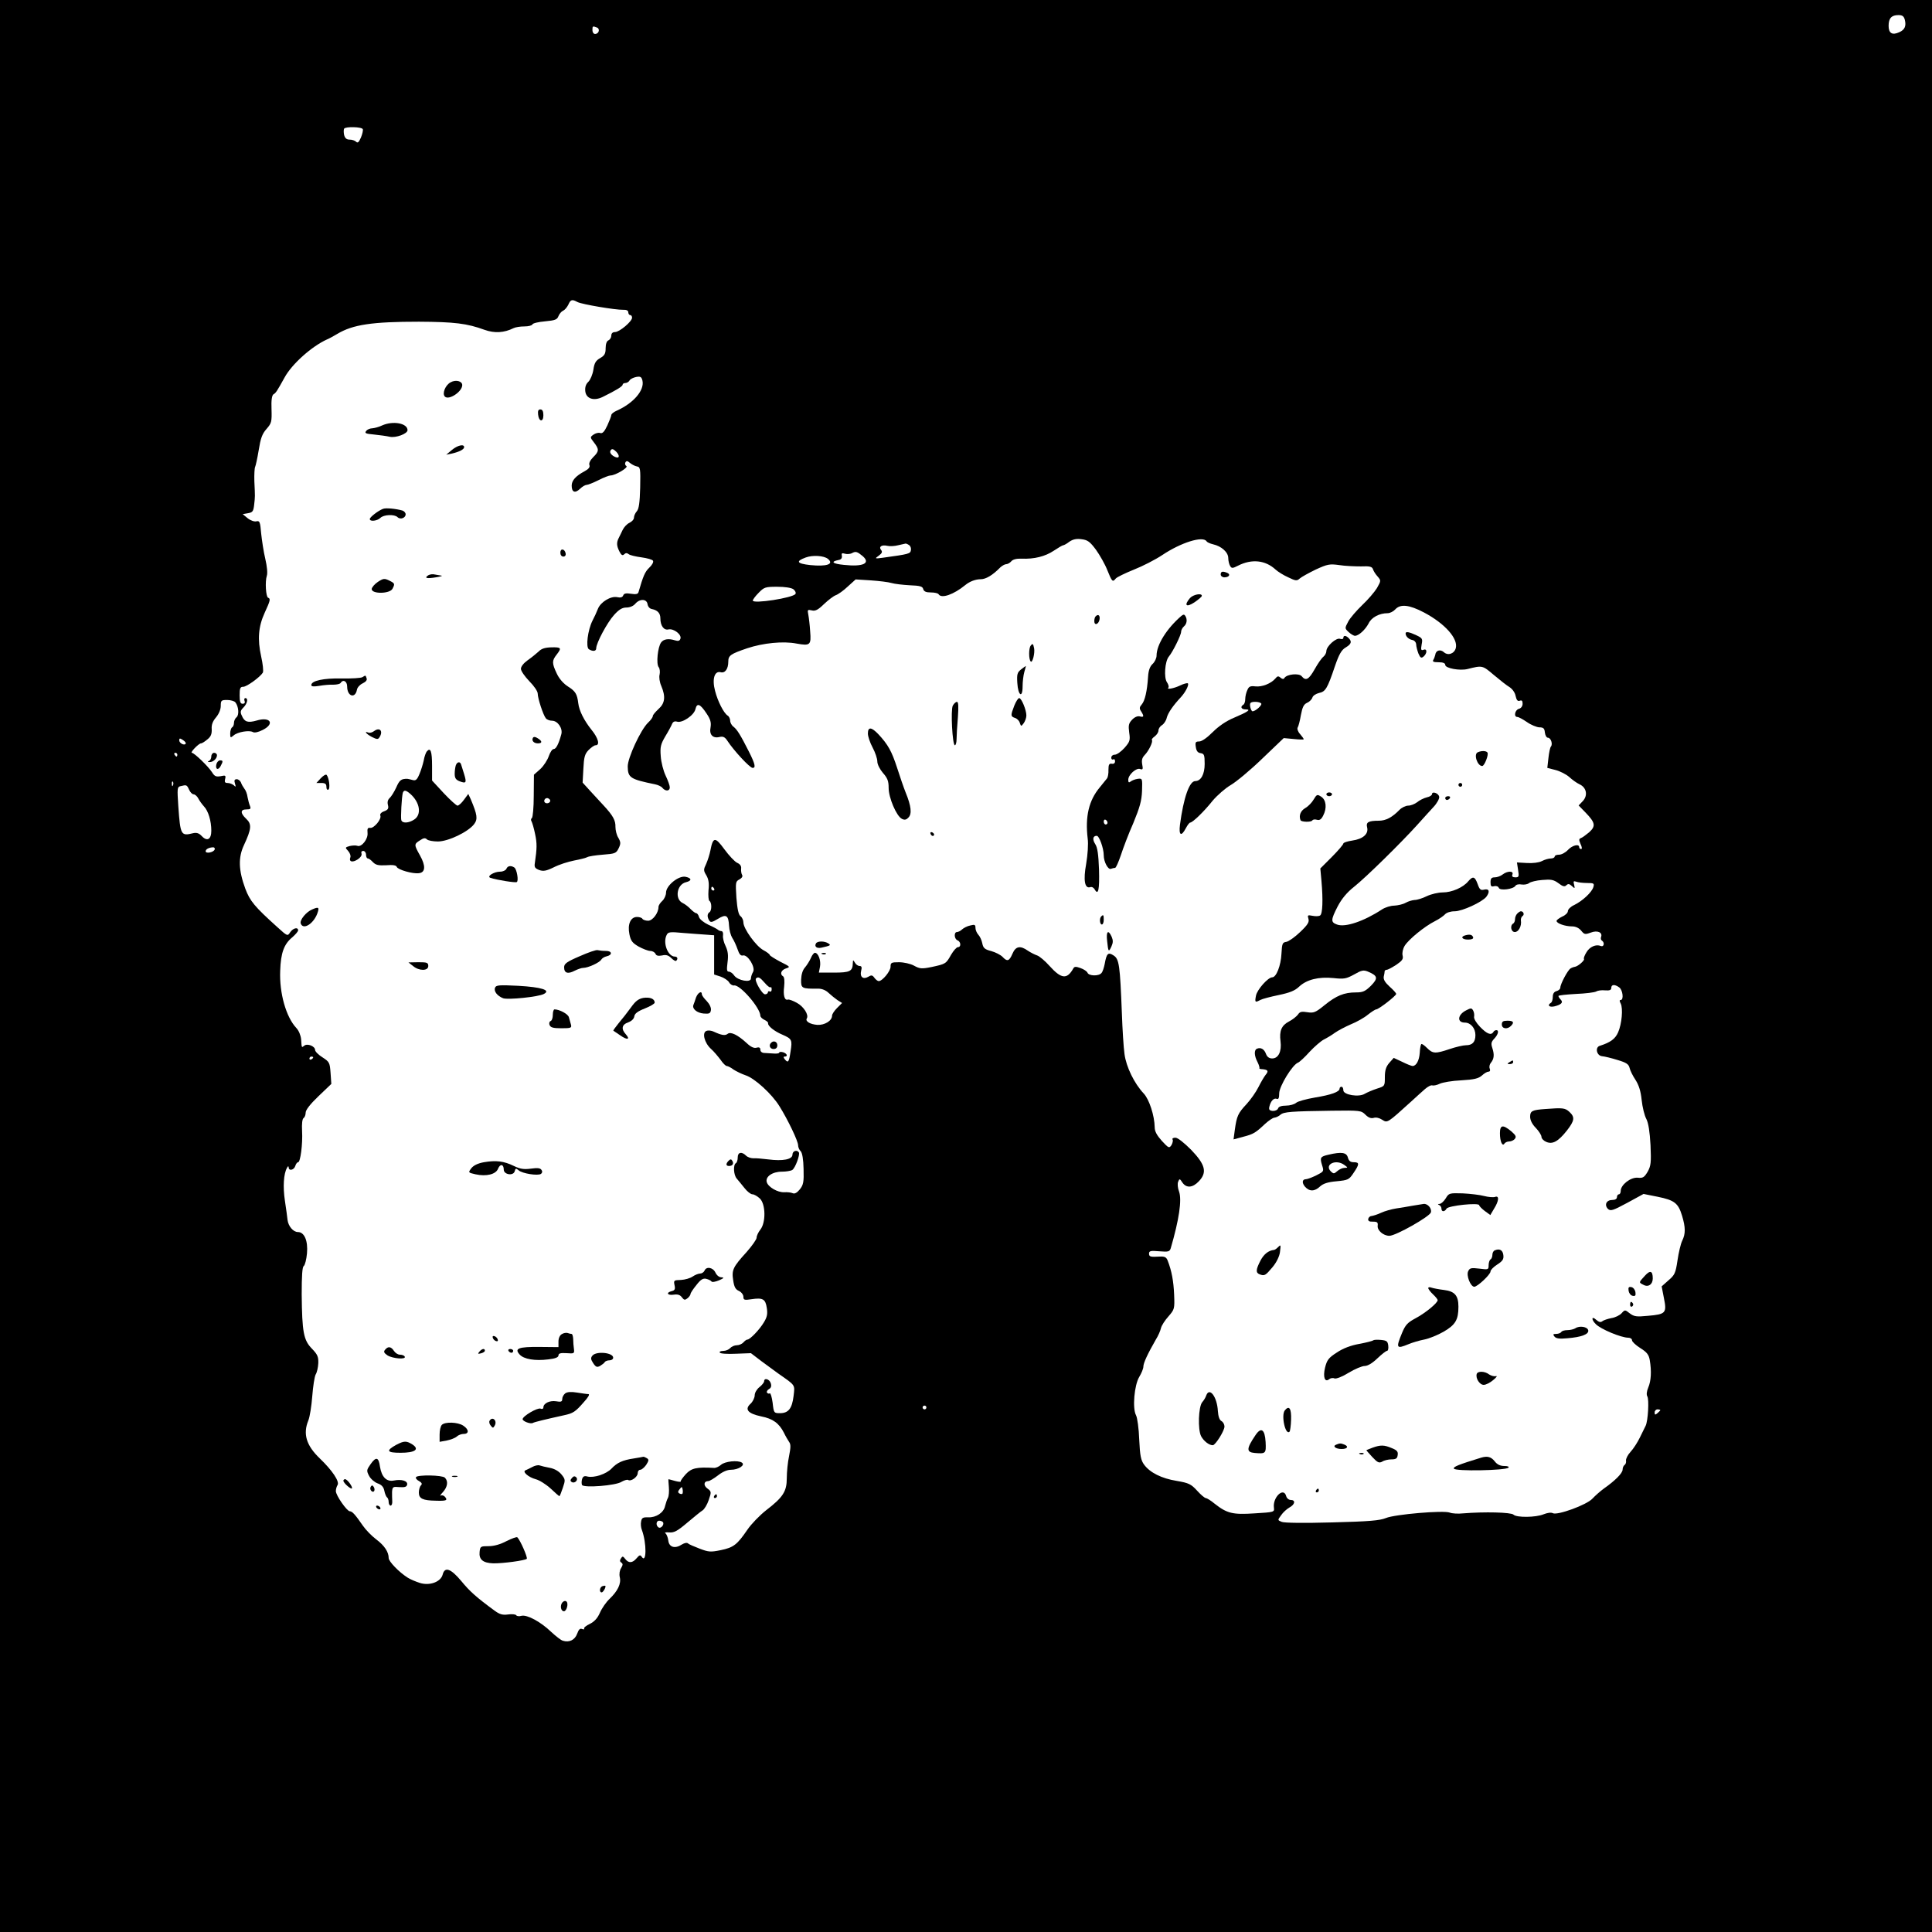 <?xml version="1.0" standalone="no"?>
<!DOCTYPE svg PUBLIC "-//W3C//DTD SVG 20010904//EN"
 "http://www.w3.org/TR/2001/REC-SVG-20010904/DTD/svg10.dtd">
<svg version="1.0" xmlns="http://www.w3.org/2000/svg"
 width="1024pt" height="1024pt" viewBox="0 0 1024 1024"
 preserveAspectRatio="xMidYMid meet">
<g transform="translate(0,1024) scale(0.1,-0.1)"
fill="#000000" stroke="none">
<path d="M0 5120 l0 -5120 5120 0 5120 0 0 5120 0 5120 -5120 0 -5120 0 0
-5120z m10096 5015 c8 -33 0 -53 -30 -66 -37 -17 -56 -5 -56 34 0 40 15 57 52
57 21 0 29 -6 34 -25z m-6932 -41 c18 -7 10 -34 -10 -34 -8 0 -14 9 -14 20 0
22 1 23 24 14z m-1241 -539 c2 -5 -2 -25 -10 -44 -11 -25 -17 -31 -26 -22 -6
6 -21 11 -34 11 -16 0 -24 7 -29 24 -3 14 -3 29 0 34 7 12 95 10 99 -3z m1138
-916 c23 -12 201 -42 242 -41 17 1 27 -4 27 -13 0 -8 5 -15 10 -15 6 0 10 -6
10 -14 0 -20 -67 -76 -90 -76 -13 0 -20 -7 -20 -19 0 -10 -7 -21 -15 -25 -9
-3 -15 -19 -15 -41 0 -29 -5 -39 -29 -53 -23 -13 -31 -26 -36 -62 -4 -25 -16
-53 -26 -63 -14 -13 -19 -29 -17 -50 4 -40 45 -54 92 -31 71 35 106 56 106 65
0 5 7 9 15 9 7 0 18 6 22 14 4 7 20 15 35 18 22 4 28 1 33 -19 12 -51 -47
-120 -137 -160 -16 -7 -28 -17 -28 -23 0 -5 -10 -31 -21 -55 -16 -34 -26 -44
-38 -40 -9 3 -25 -1 -36 -9 -18 -13 -18 -14 3 -41 28 -36 28 -47 -4 -78 -16
-16 -24 -33 -20 -42 4 -11 -4 -21 -26 -33 -47 -25 -68 -49 -68 -76 0 -35 18
-42 44 -17 12 12 28 21 35 21 7 0 35 11 63 25 27 14 56 25 64 25 25 0 96 42
84 50 -7 4 -9 13 -5 20 5 8 11 8 23 -3 10 -8 26 -17 37 -19 19 -3 20 -11 18
-112 -2 -81 -7 -114 -18 -126 -8 -9 -15 -24 -15 -34 0 -9 -11 -21 -24 -27 -13
-6 -29 -23 -36 -38 -7 -14 -16 -34 -21 -43 -12 -24 -11 -41 4 -71 10 -20 17
-23 25 -15 8 8 15 8 24 1 7 -6 38 -13 68 -17 30 -4 58 -12 61 -18 4 -7 -5 -23
-20 -37 -23 -22 -32 -44 -57 -130 -3 -10 -14 -12 -40 -8 -26 4 -37 2 -41 -9
-4 -10 -14 -13 -32 -9 -34 7 -88 -26 -102 -62 -6 -16 -19 -44 -29 -63 -25 -50
-36 -140 -19 -151 21 -13 39 -11 39 5 0 28 58 136 94 176 27 30 44 40 66 40
18 0 37 8 47 20 24 28 61 26 65 -2 2 -13 11 -24 23 -26 30 -6 45 -22 45 -49 0
-40 19 -65 43 -59 28 6 72 -28 63 -50 -4 -11 -12 -13 -28 -8 -34 11 -61 7 -74
-11 -18 -24 -27 -114 -13 -131 6 -7 8 -25 5 -39 -4 -14 0 -41 9 -61 24 -57 19
-92 -15 -122 -16 -15 -30 -31 -30 -37 0 -7 -11 -22 -25 -35 -39 -37 -109 -188
-108 -233 1 -59 13 -67 145 -94 15 -3 33 -11 39 -19 16 -19 39 -18 39 3 0 9
-10 37 -22 62 -12 25 -24 71 -26 103 -4 49 0 64 24 105 16 26 32 56 36 66 5
12 14 16 27 12 27 -8 90 34 97 67 8 34 25 28 59 -24 21 -31 25 -48 21 -73 -8
-39 12 -60 48 -51 18 4 28 0 41 -20 34 -52 119 -144 134 -144 18 0 13 21 -19
85 -45 89 -63 118 -82 133 -10 7 -18 22 -18 32 0 10 -6 23 -13 27 -21 13 -53
76 -67 131 -17 63 -3 108 30 99 23 -6 40 18 40 56 0 33 12 41 100 71 84 28
191 39 262 25 72 -13 78 -8 72 64 -2 34 -7 75 -10 90 -5 25 -4 27 18 22 19 -5
33 2 65 33 23 22 51 43 62 47 12 4 41 24 64 46 l42 38 80 -5 c44 -3 94 -9 110
-14 17 -5 60 -10 97 -12 54 -2 68 -6 71 -20 4 -13 15 -18 40 -18 20 0 39 -4
42 -10 15 -24 80 -1 141 49 23 19 54 31 82 31 27 0 63 21 104 63 10 9 24 17
32 17 7 0 19 7 26 15 8 10 28 15 54 14 68 -3 126 12 171 42 24 16 46 29 50 29
4 0 19 8 33 19 19 13 38 17 65 13 32 -4 44 -13 76 -56 20 -28 48 -77 60 -108
25 -62 28 -65 45 -44 6 7 49 28 96 47 46 18 114 53 150 77 100 67 216 103 235
73 3 -5 18 -12 35 -16 44 -10 80 -42 80 -73 0 -15 5 -34 10 -42 8 -13 13 -13
42 2 73 37 145 29 199 -21 12 -11 42 -30 67 -41 39 -19 46 -20 61 -6 9 8 47
29 84 47 63 29 74 31 125 24 31 -5 83 -7 115 -7 47 2 59 -1 64 -15 3 -10 14
-27 25 -39 18 -21 18 -22 -4 -61 -13 -21 -48 -62 -78 -90 -30 -29 -64 -68 -74
-87 -19 -36 -19 -36 2 -56 12 -11 27 -20 34 -20 20 1 54 32 72 66 15 32 57 54
101 54 12 0 30 9 40 20 27 30 74 25 152 -16 110 -58 182 -138 169 -189 -8 -30
-42 -42 -64 -21 -19 16 -42 9 -45 -15 -2 -8 -6 -20 -10 -26 -6 -10 1 -13 27
-13 25 0 36 -5 36 -14 0 -18 77 -32 118 -22 79 20 79 20 139 -31 32 -27 70
-57 84 -65 15 -10 29 -29 32 -47 5 -22 11 -29 22 -25 11 4 15 0 15 -16 0 -13
-8 -24 -20 -27 -21 -6 -28 -43 -8 -43 7 0 29 -12 51 -27 21 -15 51 -27 65 -28
22 0 28 -5 30 -27 2 -16 9 -28 16 -28 16 0 27 -34 16 -47 -4 -4 -10 -32 -13
-60 l-6 -53 43 -11 c24 -6 57 -23 73 -37 16 -15 40 -32 55 -39 37 -17 45 -59
17 -89 l-22 -23 37 -38 c51 -53 55 -71 19 -104 -17 -14 -37 -29 -44 -31 -11
-4 -11 -10 -2 -31 8 -16 9 -27 3 -27 -6 0 -10 5 -10 10 0 19 -37 10 -60 -15
-13 -14 -34 -25 -47 -25 -13 0 -23 -4 -23 -10 0 -5 -9 -10 -20 -10 -12 0 -33
-6 -48 -14 -16 -8 -48 -12 -80 -10 l-52 3 6 -39 c6 -36 4 -40 -14 -40 -15 0
-20 5 -16 15 8 20 -26 20 -52 0 -10 -8 -29 -15 -41 -15 -18 0 -23 -6 -23 -26
0 -21 4 -25 19 -21 11 3 22 -1 25 -9 6 -16 77 -7 88 11 4 7 19 10 33 7 14 -2
32 1 40 8 8 6 39 14 69 16 46 4 60 2 86 -17 23 -18 33 -20 42 -11 9 9 16 8 29
-4 16 -15 17 -14 12 7 -5 18 -3 21 11 16 10 -4 36 -7 57 -7 37 0 40 -2 34 -22
-8 -27 -57 -73 -102 -95 -18 -8 -33 -23 -33 -32 0 -9 -13 -22 -30 -29 -16 -8
-30 -18 -30 -23 0 -13 45 -29 82 -29 19 0 36 -8 48 -22 17 -21 21 -22 51 -11
36 14 64 1 55 -23 -3 -7 -1 -16 4 -19 16 -10 12 -35 -5 -29 -26 11 -60 -4 -77
-34 -10 -16 -15 -31 -13 -34 7 -6 -30 -39 -47 -42 -7 -1 -18 -5 -24 -9 -15 -9
-54 -83 -54 -101 0 -8 -9 -16 -20 -19 -13 -3 -20 -14 -20 -30 0 -14 -4 -29
-10 -32 -21 -13 -9 -25 18 -19 37 9 49 21 34 36 -7 7 -12 15 -12 19 0 4 42 8
93 11 50 2 99 8 107 13 8 5 29 8 47 6 25 -2 33 2 33 13 0 19 19 20 43 2 18
-14 24 -66 7 -66 -7 0 -7 -6 0 -19 13 -26 6 -108 -14 -153 -15 -34 -40 -53
-97 -71 -26 -8 -17 -52 12 -55 13 -1 50 -10 82 -20 47 -14 59 -22 64 -42 3
-14 17 -42 31 -63 18 -28 28 -59 33 -107 4 -38 15 -83 25 -101 11 -22 18 -67
22 -139 4 -92 2 -109 -15 -140 -18 -30 -25 -35 -53 -32 -38 3 -90 -38 -90 -70
0 -10 -4 -18 -10 -18 -5 0 -10 -7 -10 -15 0 -9 -9 -15 -25 -15 -31 0 -43 -26
-23 -47 14 -13 25 -10 103 32 l86 47 75 -15 c89 -18 109 -34 129 -100 19 -63
19 -96 1 -133 -8 -16 -19 -63 -25 -104 -10 -68 -15 -78 -48 -106 l-36 -32 12
-62 c16 -79 10 -86 -85 -94 -61 -6 -73 -4 -96 13 -25 20 -26 20 -43 1 -10 -11
-34 -23 -54 -26 -20 -4 -42 -11 -49 -17 -9 -7 -18 -4 -32 8 -25 23 -27 1 -2
-23 26 -27 135 -72 172 -72 11 0 20 -6 20 -14 0 -7 20 -26 44 -41 35 -22 45
-35 50 -64 10 -59 7 -110 -8 -145 -9 -21 -10 -39 -5 -47 10 -16 4 -130 -9
-156 -5 -10 -19 -38 -31 -63 -12 -25 -34 -59 -49 -75 -15 -16 -25 -37 -24 -46
2 -10 -2 -20 -8 -24 -5 -3 -10 -14 -10 -24 0 -19 -40 -59 -100 -101 -19 -14
-46 -38 -60 -53 -30 -33 -186 -90 -210 -77 -9 5 -29 2 -49 -6 -41 -17 -143
-18 -159 -2 -13 13 -155 16 -267 7 -27 -3 -59 -1 -71 4 -32 13 -292 -9 -339
-29 -32 -13 -87 -18 -285 -23 -146 -4 -254 -3 -267 3 -22 9 -22 9 -3 35 10 15
30 33 44 41 30 16 34 40 7 40 -10 0 -21 9 -24 20 -13 51 -73 -6 -65 -62 3 -22
0 -23 -102 -29 -117 -8 -147 0 -212 51 -20 17 -42 30 -47 30 -6 0 -27 18 -46
39 -32 35 -44 41 -108 52 -81 13 -142 44 -173 86 -17 23 -22 47 -26 133 -2 58
-10 116 -17 129 -20 37 -9 160 17 203 12 20 22 44 22 55 0 19 23 68 66 143 12
19 24 46 27 60 3 14 21 42 40 63 32 37 33 40 30 115 -3 72 -13 126 -34 180 -7
19 -16 23 -42 22 -50 -3 -57 -1 -57 16 0 14 9 16 54 12 49 -4 55 -2 61 16 44
151 60 256 44 301 -7 18 -9 41 -5 51 7 18 9 18 23 -4 21 -30 54 -28 87 7 45
47 35 88 -41 167 -38 38 -71 64 -83 64 -12 0 -19 -4 -15 -10 3 -5 0 -18 -6
-29 -12 -18 -15 -17 -51 22 -26 29 -38 50 -38 72 -1 62 -29 148 -58 179 -50
53 -93 141 -102 209 -5 34 -11 132 -14 217 -10 254 -14 287 -44 306 -29 19
-37 11 -47 -45 -4 -20 -11 -42 -17 -48 -14 -18 -67 -16 -74 1 -3 8 -20 19 -37
25 -25 9 -33 9 -39 -3 -33 -58 -63 -55 -126 15 -23 26 -53 51 -65 55 -12 4
-34 15 -49 25 -41 29 -65 24 -82 -16 -17 -40 -28 -43 -53 -16 -10 10 -37 24
-59 30 -35 9 -43 16 -48 42 -3 16 -13 37 -21 45 -8 9 -15 25 -15 36 0 17 -4
19 -27 13 -16 -3 -35 -13 -44 -21 -8 -8 -21 -14 -27 -14 -17 0 -15 -37 3 -44
18 -7 20 -36 2 -36 -7 0 -23 -18 -36 -40 -27 -48 -28 -49 -102 -65 -54 -11
-64 -10 -95 7 -18 10 -54 18 -79 18 -41 0 -45 -2 -45 -24 0 -23 -43 -76 -63
-76 -5 0 -16 8 -23 18 -10 14 -16 15 -32 5 -27 -16 -46 -1 -38 31 5 19 3 26
-8 26 -8 0 -20 8 -25 18 -10 16 -10 15 -11 -3 -1 -43 -15 -50 -100 -50 l-80 0
6 31 c6 33 -9 74 -27 74 -5 0 -15 -12 -21 -27 -7 -16 -21 -38 -31 -50 -13 -14
-20 -38 -21 -65 -1 -47 3 -49 91 -48 20 0 41 -9 55 -23 13 -12 34 -29 47 -38
l24 -15 -27 -27 c-14 -14 -26 -32 -26 -40 0 -27 -39 -51 -78 -49 -39 3 -65 19
-56 34 12 19 -17 64 -53 83 -20 11 -41 19 -47 17 -18 -6 -26 23 -20 69 3 29 1
49 -5 54 -19 11 -12 33 14 42 25 8 24 9 -30 36 -30 16 -55 32 -55 35 0 4 -15
16 -34 26 -39 21 -106 114 -106 147 0 12 -7 27 -15 33 -11 8 -17 37 -22 97 -5
82 -5 87 16 98 13 7 19 17 14 24 -4 7 -6 21 -5 33 2 13 -5 24 -21 31 -13 6
-43 38 -68 72 -49 67 -60 66 -74 -7 -4 -20 -14 -52 -22 -70 -15 -31 -15 -36 1
-62 12 -21 15 -43 11 -79 -2 -28 0 -53 5 -56 13 -8 13 -52 0 -60 -12 -8 -13
-25 -1 -44 7 -11 15 -10 46 9 44 27 56 19 59 -37 1 -22 9 -51 17 -64 9 -13 21
-40 28 -60 9 -27 17 -36 29 -33 25 6 68 -64 53 -88 -6 -10 -11 -25 -11 -34 0
-24 -70 -11 -89 16 -7 11 -20 20 -28 20 -11 0 -12 10 -7 50 5 37 2 59 -10 85
-10 20 -16 45 -14 58 2 12 -2 22 -9 22 -6 0 -15 4 -19 8 -5 4 -27 16 -50 26
-23 11 -45 28 -49 40 -3 12 -10 21 -15 21 -5 0 -18 10 -29 21 -11 12 -30 27
-43 33 -43 21 -31 98 17 110 33 8 32 22 -2 29 -37 7 -103 -47 -103 -84 0 -14
-9 -34 -20 -44 -11 -10 -20 -24 -20 -32 0 -32 -31 -73 -55 -73 -13 0 -27 5
-30 10 -3 6 -16 10 -29 10 -34 0 -51 -39 -40 -92 7 -35 16 -46 49 -65 22 -12
50 -23 61 -23 12 0 24 -7 28 -15 4 -10 14 -13 35 -9 21 5 34 1 49 -14 11 -11
23 -18 26 -14 11 10 6 22 -7 22 -37 0 -65 72 -44 114 8 17 17 18 91 11 44 -3
99 -8 121 -9 l40 -3 0 -104 0 -104 34 -11 c18 -6 39 -20 45 -30 6 -11 18 -18
26 -17 31 7 140 -119 140 -161 0 -6 10 -16 21 -21 12 -6 21 -13 20 -18 -3 -14
33 -43 76 -61 50 -22 53 -27 43 -89 -8 -56 -13 -63 -30 -42 -8 10 -9 15 -1 15
19 0 12 17 -9 23 -11 3 -20 2 -20 -2 0 -4 -12 -6 -27 -5 -16 1 -38 2 -50 3
-14 0 -23 7 -23 17 0 11 -6 15 -20 11 -14 -4 -31 4 -53 25 -47 43 -85 62 -101
48 -13 -10 -32 -7 -73 12 -12 6 -29 8 -39 4 -24 -9 -11 -63 24 -95 16 -14 38
-41 51 -58 12 -18 27 -33 33 -33 5 0 22 -8 36 -19 15 -10 43 -23 63 -30 48
-15 140 -99 180 -164 45 -72 99 -185 99 -207 0 -10 6 -25 14 -32 8 -9 14 -42
15 -94 2 -69 -1 -84 -20 -108 -15 -18 -27 -25 -38 -20 -9 4 -29 6 -44 5 -35
-2 -85 27 -93 53 -9 29 29 56 80 56 22 0 47 4 55 9 16 10 42 81 35 93 -10 16
-34 8 -34 -12 0 -25 -51 -35 -128 -25 -32 4 -67 7 -80 6 -13 0 -30 6 -38 14
-23 23 -44 18 -44 -9 0 -14 -4 -28 -10 -31 -15 -9 -12 -63 5 -82 9 -10 27 -33
41 -50 14 -18 33 -33 42 -33 9 0 26 -10 39 -22 31 -29 33 -127 3 -165 -11 -14
-20 -33 -20 -43 0 -9 -24 -43 -53 -76 -72 -79 -80 -95 -71 -150 5 -35 12 -48
30 -56 13 -6 24 -20 24 -31 0 -17 5 -19 43 -13 60 9 74 1 81 -46 5 -31 2 -48
-15 -76 -23 -39 -74 -92 -88 -92 -5 0 -14 -7 -21 -15 -7 -8 -23 -15 -35 -15
-12 0 -28 -7 -35 -15 -7 -8 -23 -15 -37 -15 -13 0 -22 -4 -18 -9 3 -6 41 -8
85 -6 l80 3 55 -42 c30 -22 71 -52 90 -66 93 -65 88 -58 81 -119 -8 -66 -27
-91 -72 -91 -32 0 -33 1 -39 55 -4 30 -11 53 -15 50 -5 -3 -11 -1 -15 4 -3 5
2 14 11 19 11 6 14 16 9 31 -7 22 -35 30 -35 10 0 -6 -11 -20 -25 -31 -14 -11
-25 -30 -25 -43 0 -13 -10 -34 -22 -45 -33 -30 -14 -52 56 -67 62 -12 95 -36
121 -87 8 -17 21 -39 27 -48 10 -13 9 -30 0 -76 -7 -32 -12 -85 -12 -117 0
-70 -20 -101 -110 -170 -33 -26 -78 -72 -99 -103 -54 -79 -73 -94 -141 -108
-54 -11 -65 -10 -112 8 -29 11 -57 23 -62 28 -5 5 -19 2 -32 -6 -36 -24 -68
-15 -72 21 -2 16 -9 34 -15 38 -7 4 2 7 20 5 26 -2 43 7 96 52 36 30 72 60 81
65 9 6 24 30 32 54 15 43 15 46 -7 62 -22 16 -19 39 5 39 7 0 30 14 51 30 24
19 49 30 69 30 40 0 78 25 58 38 -21 14 -90 7 -111 -12 -10 -9 -27 -17 -37
-16 -92 5 -119 -1 -149 -33 -16 -18 -29 -35 -27 -39 1 -3 -13 -2 -31 3 -17 5
-33 9 -34 9 -1 0 0 -18 2 -41 2 -23 0 -49 -5 -58 -5 -9 -11 -28 -15 -43 -7
-35 -47 -62 -90 -60 -27 1 -34 -3 -37 -22 -3 -12 -1 -33 4 -45 26 -70 25 -182
-1 -142 -7 11 -12 10 -27 -8 -22 -26 -42 -27 -60 -4 -12 16 -15 16 -23 3 -7
-10 -6 -17 2 -22 9 -6 9 -12 -1 -29 -8 -12 -11 -32 -7 -49 8 -34 -11 -73 -55
-115 -17 -16 -40 -49 -50 -72 -13 -30 -30 -48 -54 -60 -19 -9 -33 -20 -30 -25
3 -4 -2 -5 -11 -2 -11 5 -18 -3 -26 -25 -12 -33 -42 -48 -76 -37 -11 3 -38 25
-62 47 -55 53 -127 92 -157 85 -13 -4 -25 -2 -28 3 -3 5 -23 7 -44 4 -28 -4
-44 1 -69 19 -98 72 -133 103 -178 158 -56 67 -88 78 -99 34 -10 -38 -68 -60
-120 -44 -22 7 -51 19 -65 28 -46 29 -101 86 -101 104 0 32 -22 66 -66 99 -24
18 -56 51 -71 73 -40 58 -56 76 -69 76 -15 0 -74 84 -74 107 0 10 4 24 9 32
12 18 -28 78 -94 141 -72 69 -90 130 -61 201 8 19 17 77 21 129 4 52 12 104
18 115 7 11 13 38 14 60 1 34 -4 46 -34 77 -44 45 -52 87 -54 287 0 100 3 146
11 151 6 4 14 34 17 67 6 67 -14 113 -48 113 -25 0 -51 31 -55 64 -1 14 -8 60
-14 102 -11 73 -7 143 11 174 5 10 8 11 9 3 0 -21 28 -15 35 7 3 11 10 20 15
20 12 0 25 96 21 166 -2 37 1 64 8 68 6 4 11 17 11 29 0 14 24 45 68 87 l68
65 -4 58 c-4 55 -6 59 -43 83 -21 13 -39 31 -39 39 0 20 -41 36 -57 23 -15
-12 -14 -13 -17 33 -2 21 -12 46 -25 60 -55 58 -91 186 -86 304 3 94 20 141
64 177 17 15 31 31 31 37 0 19 -27 12 -42 -10 -14 -22 -15 -21 -68 27 -121
109 -145 138 -170 204 -36 98 -38 165 -7 231 40 86 42 111 12 139 -32 30 -32
50 1 50 21 0 25 3 19 18 -4 9 -10 31 -13 47 -2 17 -10 37 -17 45 -6 8 -15 23
-18 33 -4 9 -14 17 -22 17 -12 0 -15 -6 -10 -22 6 -19 5 -21 -6 -10 -7 6 -22
12 -32 12 -15 0 -18 5 -14 21 5 19 2 21 -24 15 -24 -4 -32 -1 -46 22 -21 32
-94 102 -106 102 -12 0 36 50 48 50 6 0 21 10 34 21 19 15 24 29 23 54 -2 23
5 42 23 63 15 18 25 42 25 61 0 29 3 31 34 31 18 0 38 -6 43 -12 18 -22 21
-67 7 -79 -8 -6 -14 -20 -14 -30 0 -10 -4 -21 -10 -24 -5 -3 -10 -18 -10 -32
0 -24 1 -25 18 -11 21 19 84 29 102 18 9 -5 28 -1 52 11 66 33 41 72 -32 50
-46 -13 -64 -8 -78 25 -10 20 -8 28 8 44 21 21 27 50 10 50 -5 0 -7 -7 -4 -15
4 -9 0 -15 -10 -15 -12 0 -16 10 -16 45 0 37 3 45 19 45 19 0 90 52 104 75 4
8 0 46 -9 86 -20 90 -15 158 19 232 29 63 32 74 18 79 -12 4 -17 86 -7 116 5
14 1 51 -8 90 -9 37 -18 98 -22 135 -5 61 -8 68 -25 64 -10 -3 -31 4 -46 16
l-27 22 28 5 c25 4 29 10 33 45 5 46 5 39 1 125 -1 36 1 70 4 75 3 6 12 46 19
89 10 62 18 86 41 112 27 31 29 38 27 105 -2 48 2 73 10 79 13 7 19 17 59 89
39 72 145 166 225 202 12 5 36 18 54 29 83 50 186 65 433 65 189 -1 255 -9
348 -43 53 -19 104 -16 154 9 10 5 35 9 57 9 22 0 41 5 43 11 2 6 32 13 67 16
53 5 64 9 71 28 5 12 16 25 24 28 9 4 21 18 28 32 12 28 20 30 49 14z m205
-793 c19 -20 18 -37 -3 -29 -21 8 -34 24 -27 35 7 11 13 10 30 -6z m1552 -495
c8 -5 12 -17 10 -27 -3 -19 -10 -21 -148 -40 -44 -6 -45 -5 -22 11 17 13 20
20 12 30 -14 17 3 29 33 22 12 -3 38 -2 57 3 19 4 37 8 40 9 3 0 11 -3 18 -8z
m-245 -59 c43 -38 1 -57 -100 -46 -61 6 -73 17 -28 26 13 2 19 10 17 22 -3 14
1 16 17 11 11 -3 28 -2 38 4 19 10 27 7 56 -17z m-185 -14 c34 -28 -5 -42 -94
-33 -71 8 -78 20 -24 40 37 14 97 10 118 -7z m-183 -161 c10 -8 15 -19 11 -25
-13 -21 -226 -54 -226 -35 0 5 14 24 31 41 29 30 36 32 98 32 41 0 74 -5 86
-13z m-3221 -819 c-7 -11 -34 3 -34 18 0 12 4 12 19 2 11 -7 18 -15 15 -20z
m-44 -58 c0 -5 -2 -10 -4 -10 -3 0 -8 5 -11 10 -3 6 -1 10 4 10 6 0 11 -4 11
-10z m-23 -162 c-3 -8 -6 -5 -6 6 -1 11 2 17 5 13 3 -3 4 -12 1 -19z m85 -23
c6 -14 17 -25 24 -25 7 0 19 -10 25 -22 6 -12 20 -31 30 -42 23 -24 39 -77 39
-129 0 -46 -22 -59 -51 -28 -14 15 -27 19 -45 15 -65 -16 -68 -12 -79 144 -6
92 -6 101 11 105 33 8 34 8 46 -18z m136 -317 c-5 -16 -48 -24 -48 -10 0 11
17 20 38 21 8 1 12 -5 10 -11z m2647 -208 c3 -5 1 -10 -4 -10 -6 0 -11 5 -11
10 0 6 2 10 4 10 3 0 8 -4 11 -10z m268 -499 c14 -17 28 -27 31 -24 3 4 6 -1
6 -11 0 -9 -4 -14 -10 -11 -5 3 -10 1 -10 -4 0 -6 -7 -11 -15 -11 -16 0 -58
74 -48 84 11 11 21 6 46 -23z m-2393 -395 c0 -3 -4 -8 -10 -11 -5 -3 -10 -1
-10 4 0 6 5 11 10 11 6 0 10 -2 10 -4z m3250 -1856 c0 -5 -4 -10 -10 -10 -5 0
-10 5 -10 10 0 6 5 10 10 10 6 0 10 -4 10 -10z m3890 -14 c0 -2 -7 -9 -15 -16
-12 -10 -15 -10 -15 4 0 9 7 16 15 16 8 0 15 -2 15 -4z m-5183 -443 c-3 -3
-11 -2 -17 2 -8 5 -7 11 2 22 12 15 13 14 16 -1 2 -10 1 -20 -1 -23z m-103
-151 c8 -13 -11 -35 -23 -28 -16 10 -14 36 3 36 8 0 17 -4 20 -8z"/>
<path d="M2389 8214 c-28 -14 -47 -60 -31 -76 21 -21 92 26 92 61 0 21 -34 30
-61 15z"/>
<path d="M2852 8043 c4 -39 28 -42 28 -4 0 21 -5 31 -16 31 -11 0 -14 -8 -12
-27z"/>
<path d="M2025 7985 c-16 -8 -40 -14 -51 -15 -12 0 -27 -6 -33 -14 -10 -12 -3
-15 41 -19 29 -3 67 -8 84 -12 32 -7 94 16 94 35 0 37 -77 51 -135 25z"/>
<path d="M2395 7855 l-30 -25 30 6 c39 9 65 22 65 34 0 18 -35 10 -65 -15z"/>
<path d="M2030 7543 c-26 -10 -70 -44 -70 -54 0 -15 40 -10 56 6 18 18 75 20
91 4 15 -15 43 -4 43 15 0 8 -8 17 -17 20 -36 10 -88 15 -103 9z"/>
<path d="M2970 7311 c0 -12 6 -21 16 -21 9 0 14 7 12 17 -5 25 -28 28 -28 4z"/>
<path d="M6470 7195 c0 -8 9 -15 19 -15 26 0 35 16 15 24 -25 10 -34 7 -34 -9z"/>
<path d="M2270 7191 c-23 -15 -9 -19 40 -11 25 4 38 8 30 9 -8 1 -24 4 -35 6
-11 3 -27 1 -35 -4z"/>
<path d="M2003 7156 c-18 -12 -32 -29 -33 -38 0 -27 95 -26 110 1 14 27 13 29
-17 44 -25 12 -31 12 -60 -7z"/>
<path d="M6307 7070 c-33 -39 -20 -51 23 -23 22 15 40 30 40 35 0 16 -46 7
-63 -12z"/>
<path d="M6262 6976 c-77 -66 -132 -153 -132 -211 0 -13 -9 -33 -21 -44 -14
-13 -22 -34 -24 -68 -5 -77 -17 -127 -33 -146 -13 -15 -14 -22 -4 -37 17 -27
15 -33 -7 -27 -12 3 -28 -4 -41 -18 -18 -19 -20 -30 -15 -68 6 -40 4 -48 -25
-81 -18 -20 -41 -36 -51 -36 -11 0 -19 -7 -19 -16 0 -8 5 -12 10 -9 6 3 10 -1
10 -10 0 -10 -7 -15 -17 -13 -14 2 -18 -4 -18 -32 1 -19 -3 -39 -7 -45 -4 -5
-21 -26 -38 -47 -59 -70 -79 -155 -65 -273 4 -28 0 -86 -8 -133 -16 -88 -8
-134 22 -124 8 3 18 -3 23 -12 19 -34 26 -3 23 105 -3 80 -8 117 -20 135 -16
25 -13 44 8 44 13 0 37 -66 37 -103 0 -35 23 -78 38 -72 8 3 17 5 22 5 5 0 18
30 31 68 12 37 41 114 66 170 34 83 44 117 46 170 2 66 2 67 -23 64 -14 -2
-31 -9 -37 -14 -10 -8 -13 -5 -13 9 0 27 43 65 63 57 14 -5 16 -1 11 24 -4 22
-1 35 12 49 22 22 47 73 39 81 -2 3 4 11 15 19 11 8 20 22 20 31 0 10 8 22 19
29 10 6 22 24 25 39 7 26 33 64 75 109 24 26 44 65 37 73 -4 3 -22 -2 -41 -11
-35 -17 -75 -23 -62 -11 3 4 0 16 -8 28 -17 24 -11 111 10 136 21 25 65 114
65 131 0 9 7 22 15 29 16 13 19 38 7 56 -5 8 -10 8 -20 0z m-392 -1097 c0 -5
-4 -9 -10 -9 -5 0 -10 7 -10 16 0 8 5 12 10 9 6 -3 10 -10 10 -16z"/>
<path d="M5807 6973 c-4 -3 -7 -15 -7 -25 0 -26 24 -17 28 10 3 21 -8 29 -21
15z"/>
<path d="M7450 6883 c0 -16 16 -31 35 -35 12 -2 20 -12 21 -23 0 -11 6 -33 12
-49 10 -23 15 -26 27 -16 20 17 20 44 0 36 -13 -5 -15 0 -10 28 6 30 4 34 -28
49 -38 18 -57 21 -57 10z"/>
<path d="M7120 6859 c0 -6 -7 -8 -17 -5 -20 8 -73 -39 -73 -65 0 -9 -7 -23
-16 -30 -9 -7 -30 -37 -46 -66 -31 -55 -47 -64 -69 -37 -14 17 -78 11 -91 -9
-5 -8 -11 -7 -21 1 -11 10 -17 9 -27 -4 -23 -27 -71 -46 -106 -42 -27 3 -35 0
-43 -20 -6 -12 -11 -34 -11 -47 0 -13 -4 -27 -10 -30 -18 -11 -11 -25 12 -25
31 0 14 -12 -61 -44 -41 -17 -81 -44 -113 -76 -30 -30 -58 -50 -72 -50 -19 0
-22 -4 -18 -29 3 -21 10 -31 26 -33 18 -3 21 -9 21 -57 0 -55 -20 -91 -50 -91
-31 0 -62 -88 -81 -232 -7 -56 7 -64 31 -18 9 17 19 30 23 30 13 0 74 59 120
117 24 28 66 65 95 82 28 16 104 79 167 140 l114 109 53 -5 c29 -3 53 -4 53
-1 0 3 -9 15 -20 28 -11 12 -16 28 -12 34 4 6 12 36 17 66 8 42 15 57 33 65
12 5 25 18 28 28 3 10 19 20 35 24 34 7 44 22 84 141 22 64 35 87 57 100 30
18 35 31 16 50 -15 15 -28 15 -28 1z m-435 -348 c5 -9 -31 -41 -46 -41 -9 0
-18 37 -11 44 9 10 50 7 57 -3z"/>
<path d="M5463 6818 c-11 -13 -11 -73 0 -84 9 -10 23 44 18 70 -5 25 -8 27
-18 14z"/>
<path d="M2854 6786 c-12 -11 -38 -32 -58 -46 -21 -15 -35 -33 -35 -45 0 -11
20 -40 44 -65 25 -25 45 -54 45 -66 0 -25 29 -114 43 -131 5 -7 20 -13 33 -13
30 0 58 -41 49 -72 -14 -52 -28 -78 -40 -78 -8 0 -19 -17 -26 -37 -7 -21 -27
-52 -45 -69 l-34 -30 -1 -112 c0 -62 -5 -114 -10 -118 -5 -3 -6 -11 -2 -17 4
-7 13 -37 19 -67 11 -51 10 -77 -1 -153 -4 -23 0 -29 22 -38 22 -8 37 -6 78
14 27 14 76 30 108 36 32 6 63 14 70 18 6 4 43 10 82 13 65 5 71 7 84 34 12
25 11 33 -2 56 -9 14 -15 40 -15 57 1 34 -12 59 -62 113 -18 19 -51 55 -72 78
l-40 44 4 73 c3 61 7 78 27 99 14 14 30 26 38 26 24 0 14 38 -22 82 -39 49
-65 100 -70 140 -6 50 -15 64 -54 89 -24 15 -47 41 -60 69 -26 55 -26 68 -1
100 28 36 25 40 -27 39 -35 -1 -54 -7 -69 -23z m61 -785 c7 -12 -12 -24 -25
-16 -11 7 -4 25 10 25 5 0 11 -4 15 -9z"/>
<path d="M5412 6692 c-20 -16 -23 -25 -20 -72 4 -67 28 -83 28 -18 0 24 4 58
9 76 5 17 9 32 8 32 -1 0 -12 -8 -25 -18z"/>
<path d="M1921 6651 c-7 -5 -57 -8 -110 -7 -96 2 -161 -12 -161 -35 0 -8 13
-9 43 -4 23 4 56 7 74 6 18 0 35 4 38 9 13 21 35 10 35 -19 0 -52 43 -66 52
-16 2 11 15 26 30 33 17 8 25 18 21 27 -6 17 -4 17 -22 6z"/>
<path d="M5376 6500 c-20 -52 -20 -57 3 -65 11 -3 23 -15 26 -26 7 -20 7 -20
21 -2 7 10 14 28 14 41 0 29 -26 92 -38 92 -6 0 -17 -18 -26 -40z"/>
<path d="M5050 6500 c-12 -23 -2 -210 11 -210 5 0 9 15 9 33 0 17 3 69 7 115
4 57 3 82 -5 82 -6 0 -16 -9 -22 -20z"/>
<path d="M1984 6366 c-10 -8 -24 -12 -31 -9 -26 10 -12 -7 18 -23 26 -13 33
-14 40 -2 21 32 3 55 -27 34z"/>
<path d="M4600 6352 c0 -15 11 -48 25 -74 14 -26 25 -59 25 -74 0 -15 13 -41
30 -61 24 -27 30 -43 30 -79 0 -52 41 -149 70 -164 14 -7 23 -6 35 7 19 19 15
60 -15 133 -10 25 -30 83 -45 130 -29 89 -48 123 -99 178 -37 39 -56 41 -56 4z"/>
<path d="M2825 6330 c-9 -15 4 -30 26 -30 24 0 24 12 -1 27 -12 8 -21 9 -25 3z"/>
<path d="M2262 6257 c-5 -6 -13 -28 -16 -47 -4 -19 -14 -52 -23 -73 -13 -31
-20 -36 -37 -31 -12 3 -23 6 -26 6 -34 1 -43 -7 -60 -46 -11 -24 -27 -49 -35
-56 -9 -8 -13 -21 -9 -36 5 -19 1 -26 -20 -34 -15 -5 -24 -15 -20 -23 7 -19
-34 -68 -54 -65 -13 2 -16 -4 -14 -26 4 -33 -32 -78 -54 -69 -8 3 -26 2 -40
-1 -25 -7 -26 -8 -9 -26 10 -11 15 -26 12 -34 -9 -24 11 -29 39 -11 15 10 23
22 20 31 -3 8 1 14 9 14 8 0 15 -9 15 -20 0 -11 4 -20 10 -20 5 0 17 -9 27
-20 15 -15 29 -18 70 -16 35 3 53 0 56 -9 6 -15 86 -38 118 -33 34 4 36 39 5
94 -32 57 -32 60 0 80 19 13 28 14 37 5 6 -6 32 -11 58 -11 55 0 161 51 192
92 20 27 17 49 -18 132 l-13 28 -23 -31 c-12 -17 -28 -31 -34 -31 -6 0 -39 30
-73 66 l-62 67 0 78 c0 77 -8 100 -28 76z m-87 -225 c51 -45 61 -110 20 -136
-29 -19 -62 -21 -68 -3 -4 13 2 123 8 145 6 16 16 15 40 -6z"/>
<path d="M7833 6253 c-24 -9 -3 -73 23 -73 12 0 35 60 28 71 -6 10 -31 11 -51
2z"/>
<path d="M1120 6231 c0 -11 -6 -22 -12 -24 -9 -4 -8 -6 3 -6 18 -1 39 18 39
36 0 7 -7 13 -15 13 -8 0 -15 -9 -15 -19z"/>
<path d="M1147 6190 c-7 -27 9 -35 22 -11 14 26 14 31 -3 31 -7 0 -16 -9 -19
-20z"/>
<path d="M2416 6184 c-3 -9 -6 -29 -6 -45 0 -23 6 -32 26 -40 35 -13 38 -8 24
38 -7 21 -14 44 -16 51 -5 17 -21 15 -28 -4z"/>
<path d="M1700 6115 l-23 -25 26 0 c21 0 27 -5 27 -21 0 -12 4 -17 11 -14 10
7 3 63 -10 78 -4 4 -18 -4 -31 -18z"/>
<path d="M7730 6080 c0 -5 5 -10 10 -10 6 0 10 5 10 10 0 6 -4 10 -10 10 -5 0
-10 -4 -10 -10z"/>
<path d="M7030 6030 c0 -5 7 -10 15 -10 8 0 15 5 15 10 0 6 -7 10 -15 10 -8 0
-15 -4 -15 -10z"/>
<path d="M7590 6031 c0 -6 -12 -14 -27 -17 -16 -4 -39 -15 -52 -26 -13 -10
-34 -18 -47 -18 -13 0 -34 -10 -46 -22 -39 -40 -72 -58 -110 -58 -55 0 -69 -8
-62 -35 9 -35 -22 -62 -78 -70 -27 -4 -48 -11 -48 -16 0 -5 -27 -37 -61 -71
l-61 -61 6 -66 c9 -101 6 -175 -7 -183 -7 -5 -25 -5 -40 -2 -26 5 -28 4 -22
-16 5 -17 -3 -31 -44 -70 -28 -27 -61 -50 -73 -52 -21 -3 -23 -9 -26 -63 -3
-62 -27 -125 -49 -125 -22 0 -80 -65 -86 -97 -7 -36 -5 -38 23 -23 11 6 54 17
97 26 58 12 86 23 108 44 40 38 104 54 183 46 55 -6 67 -4 109 19 40 23 50 25
74 15 52 -22 54 -35 15 -75 -30 -29 -42 -35 -79 -35 -63 0 -104 -17 -166 -67
-49 -40 -58 -43 -92 -38 -30 5 -40 3 -50 -13 -8 -10 -29 -27 -47 -36 -40 -21
-52 -50 -45 -105 7 -53 -11 -91 -44 -91 -16 0 -27 8 -33 24 -9 25 -27 36 -47
28 -17 -6 -16 -37 2 -71 8 -16 12 -30 10 -33 -2 -2 5 -5 17 -5 29 -3 33 -10
16 -30 -8 -10 -25 -39 -38 -65 -13 -26 -41 -66 -63 -90 -45 -48 -52 -63 -62
-135 l-7 -52 52 14 c54 14 65 21 116 69 18 16 39 31 48 32 10 1 24 8 33 16 18
15 55 18 273 21 149 2 155 1 177 -21 16 -16 30 -21 44 -17 12 4 30 0 45 -10
28 -18 27 -18 155 98 25 23 58 53 72 65 15 13 32 22 39 19 7 -2 25 2 39 9 15
7 66 16 114 18 70 4 92 10 110 26 12 11 27 20 34 20 8 0 11 6 7 16 -4 9 -1 23
6 31 17 21 19 43 8 77 -8 24 -7 33 10 51 21 22 26 45 11 45 -6 0 -13 -4 -16
-10 -12 -19 -34 -10 -70 27 -21 22 -34 44 -32 54 2 9 0 24 -5 33 -8 14 -12 14
-37 1 -46 -23 -50 -65 -7 -65 31 0 56 -30 56 -66 0 -37 -16 -54 -50 -54 -15 0
-53 -9 -86 -20 -77 -26 -90 -25 -121 6 -14 14 -27 23 -30 20 -3 -3 -7 -23 -8
-46 -3 -42 -19 -70 -38 -70 -6 0 -31 10 -55 22 l-45 21 -24 -27 c-17 -20 -23
-39 -23 -75 0 -47 0 -48 -42 -61 -24 -8 -52 -20 -64 -27 -31 -20 -114 -6 -114
18 0 11 -4 19 -10 19 -5 0 -10 -4 -10 -10 0 -17 -44 -33 -130 -47 -46 -8 -91
-20 -100 -28 -9 -8 -33 -15 -54 -15 -23 0 -39 -5 -42 -15 -3 -8 -16 -14 -29
-13 -17 2 -21 7 -17 23 7 29 23 47 39 41 9 -4 13 4 13 29 0 37 70 152 100 163
8 3 36 29 61 57 26 28 60 57 75 65 16 8 43 24 59 36 17 12 55 32 85 45 30 12
71 35 90 51 19 15 39 28 44 28 13 0 106 72 106 82 0 5 -16 22 -35 39 -24 22
-33 37 -31 52 3 12 5 25 5 30 1 4 6 7 11 7 6 0 28 12 50 26 32 22 39 31 34 50
-3 13 1 34 11 51 21 34 105 103 161 131 22 11 46 28 53 36 8 9 29 16 51 16 40
0 146 49 168 77 20 27 15 44 -11 38 -19 -5 -25 0 -35 29 -15 41 -25 44 -50 15
-27 -33 -87 -59 -135 -59 -24 0 -62 -9 -85 -20 -22 -11 -51 -20 -64 -20 -13
-1 -34 -7 -48 -15 -14 -8 -41 -14 -60 -15 -19 0 -48 -9 -65 -20 -96 -63 -196
-97 -239 -80 -33 12 -33 24 4 96 21 40 49 74 87 104 63 50 249 233 333 326 30
34 70 77 88 97 19 20 32 45 30 54 -3 19 -38 31 -38 14z"/>
<path d="M6963 6003 c-9 -16 -29 -37 -45 -46 -24 -14 -35 -39 -25 -64 3 -10
57 -12 63 -1 3 5 14 6 24 3 14 -4 23 2 33 22 21 40 16 83 -10 100 -21 14 -24
13 -40 -14z"/>
<path d="M7660 6010 c0 -5 4 -10 9 -10 6 0 13 5 16 10 3 6 -1 10 -9 10 -9 0
-16 -4 -16 -10z"/>
<path d="M4932 5821 c4 -13 18 -16 19 -4 0 4 -5 9 -11 12 -7 2 -11 -2 -8 -8z"/>
<path d="M2684 5635 c-4 -8 -18 -15 -33 -15 -34 0 -74 -26 -51 -33 33 -11 133
-27 139 -22 11 6 0 69 -13 77 -18 12 -36 9 -42 -7z"/>
<path d="M1655 5420 c-32 -13 -68 -57 -61 -75 14 -38 74 3 91 63 7 23 2 26
-30 12z"/>
<path d="M8042 5398 c-7 -7 -12 -20 -12 -29 0 -10 -4 -21 -10 -24 -18 -11 -11
-45 9 -45 20 0 37 32 32 62 -1 9 3 19 9 23 11 7 5 25 -9 25 -4 0 -12 -5 -19
-12z"/>
<path d="M5837 5383 c-11 -10 -8 -43 3 -43 6 0 10 11 10 25 0 26 -2 29 -13 18z"/>
<path d="M5868 5253 c6 -59 8 -62 23 -29 9 20 9 32 1 51 -18 40 -30 29 -24
-22z"/>
<path d="M7768 5283 c-29 -7 -20 -23 13 -23 19 0 29 4 27 12 -5 14 -17 17 -40
11z"/>
<path d="M4325 5240 c-10 -17 4 -28 28 -23 49 11 53 13 37 23 -20 13 -57 13
-65 0z"/>
<path d="M3073 5172 c-70 -30 -83 -40 -83 -59 0 -31 20 -37 56 -18 16 8 36 15
45 15 26 0 87 28 96 44 4 7 17 15 27 17 33 7 31 29 -2 29 -17 0 -36 2 -44 4
-7 3 -50 -12 -95 -32z"/>
<path d="M4358 5183 c7 -3 16 -2 19 1 4 3 -2 6 -13 5 -11 0 -14 -3 -6 -6z"/>
<path d="M2189 5120 c32 -27 81 -27 81 0 0 18 -7 20 -52 20 l-53 -1 24 -19z"/>
<path d="M2624 5005 c-8 -19 12 -44 43 -56 25 -9 187 7 216 23 38 20 -13 36
-136 43 -101 5 -118 4 -123 -10z"/>
<path d="M3689 4953 c-5 -16 -11 -33 -14 -40 -7 -20 19 -42 55 -45 29 -2 35 0
38 18 2 13 -7 32 -22 48 -14 14 -26 30 -26 36 0 21 -21 9 -31 -17z"/>
<path d="M3410 4951 c-26 -5 -42 -17 -66 -51 -18 -25 -47 -62 -65 -83 -17 -21
-30 -39 -28 -40 2 -1 19 -13 37 -25 37 -26 54 -22 29 6 -26 28 -21 52 12 63
19 7 31 19 33 32 2 15 18 27 56 42 28 11 52 25 52 31 0 20 -24 30 -60 25z"/>
<path d="M2930 4861 c0 -16 -5 -31 -12 -33 -6 -2 -9 -12 -5 -21 5 -13 19 -17
62 -17 52 0 56 2 51 20 -3 11 -8 29 -11 39 -5 17 -50 41 -76 41 -5 0 -9 -13
-9 -29z"/>
<path d="M7960 4810 c0 -23 29 -27 48 -8 19 19 14 28 -18 28 -23 0 -30 -4 -30
-20z"/>
<path d="M4087 4713 c-14 -13 -6 -33 13 -33 13 0 20 7 20 20 0 19 -20 27 -33
13z"/>
<path d="M8000 4610 c-13 -8 -12 -10 3 -10 9 0 17 5 17 10 0 12 -1 12 -20 0z"/>
<path d="M8190 4362 c-69 -5 -80 -10 -80 -41 0 -18 11 -40 30 -59 17 -18 30
-39 30 -47 0 -9 11 -21 25 -27 34 -15 64 2 110 60 41 53 43 71 13 99 -23 21
-35 22 -128 15z"/>
<path d="M7950 4233 c0 -43 13 -72 24 -54 4 6 15 11 25 11 10 0 24 6 30 14 9
11 5 19 -19 40 -45 37 -60 34 -60 -11z"/>
<path d="M7042 4120 c-44 -10 -47 -15 -35 -55 11 -34 10 -34 -31 -55 -23 -11
-47 -20 -54 -20 -20 0 -23 -19 -5 -40 23 -26 51 -26 80 2 17 15 41 23 87 27
61 6 66 8 90 44 32 47 32 57 1 57 -18 0 -26 7 -31 25 -7 27 -34 31 -102 15z
m84 -55 c19 -14 19 -14 0 -15 -11 0 -28 -8 -38 -17 -17 -15 -20 -15 -34 -2
-37 37 27 68 72 34z"/>
<path d="M3862 4088 c-16 -16 -15 -28 2 -28 19 0 27 13 17 28 -5 9 -10 9 -19
0z"/>
<path d="M2565 4080 c-33 -6 -55 -17 -67 -32 -17 -23 -17 -23 22 -32 58 -13
109 0 120 30 11 27 30 24 30 -5 0 -27 51 -35 58 -9 4 16 7 17 21 5 19 -17 101
-30 118 -19 7 5 9 13 3 21 -6 10 -20 12 -56 7 -37 -5 -57 -2 -90 14 -53 26
-95 31 -159 20z"/>
<path d="M7663 3889 c-10 -16 -24 -29 -33 -30 -10 0 -11 -2 -2 -6 6 -2 12 -11
12 -19 0 -18 17 -18 27 0 9 16 173 33 173 18 0 -4 13 -18 29 -30 l30 -22 20
34 c26 41 28 71 5 62 -9 -3 -35 -1 -58 5 -22 6 -74 12 -114 14 -70 2 -73 1
-89 -26z"/>
<path d="M7490 3850 c-25 -5 -65 -11 -90 -15 -25 -4 -61 -14 -80 -23 -19 -9
-42 -16 -50 -17 -8 0 -16 -7 -18 -15 -2 -11 5 -16 25 -15 23 0 27 -4 25 -22
-3 -24 30 -53 62 -53 34 0 214 102 220 124 6 21 -17 47 -38 45 -6 -1 -31 -5
-56 -9z"/>
<path d="M6772 3628 c-7 -7 -16 -13 -20 -13 -29 -3 -53 -22 -71 -56 -25 -48
-26 -65 -5 -73 26 -10 31 -7 68 37 22 26 37 58 40 80 5 41 5 42 -12 25z"/>
<path d="M7923 3613 c-7 -2 -13 -13 -13 -23 0 -10 -4 -22 -10 -25 -5 -3 -10
-17 -10 -31 0 -24 -2 -24 -49 -18 -42 5 -51 4 -59 -13 -12 -22 12 -83 32 -83
17 0 86 65 86 81 0 8 16 24 36 37 28 18 35 28 32 50 -3 26 -20 36 -45 25z"/>
<path d="M3734 3505 c-4 -8 -14 -15 -23 -15 -9 0 -27 -7 -40 -16 -13 -9 -41
-17 -62 -18 -37 -1 -39 -2 -34 -27 5 -21 2 -28 -14 -32 -33 -8 -24 -24 10 -19
21 3 34 -1 43 -14 12 -15 16 -16 30 -5 9 7 16 18 16 23 0 5 14 26 31 47 23 30
36 37 52 33 12 -3 25 -9 28 -14 3 -5 21 -2 40 6 25 11 29 15 13 16 -12 0 -25
10 -32 25 -13 28 -49 34 -58 10z"/>
<path d="M8718 3478 c-33 -36 -33 -35 -7 -48 25 -14 49 2 49 34 0 41 -14 45
-42 14z"/>
<path d="M7570 3413 c0 -5 11 -20 25 -33 14 -13 25 -27 25 -31 0 -15 -66 -69
-117 -96 -43 -23 -54 -35 -72 -78 -33 -80 -30 -86 33 -60 21 9 58 20 84 25 26
5 73 24 104 42 62 36 78 63 78 132 0 60 -20 82 -77 89 -26 3 -56 9 -65 12 -10
4 -18 3 -18 -2z"/>
<path d="M8632 3398 c2 -12 11 -24 21 -26 14 -3 18 1 15 20 -2 12 -11 24 -21
26 -14 3 -18 -1 -15 -20z"/>
<path d="M8640 3324 c0 -8 5 -12 10 -9 6 4 8 11 5 16 -9 14 -15 11 -15 -7z"/>
<path d="M8350 3200 c-8 -5 -27 -10 -42 -10 -15 0 -30 -4 -33 -10 -3 -5 -15
-10 -27 -10 -17 0 -18 -3 -9 -14 9 -11 27 -13 69 -9 74 6 114 21 110 42 -4 19
-46 26 -68 11z"/>
<path d="M2978 3169 c-11 -6 -18 -22 -18 -39 l0 -30 -101 1 c-111 1 -134 -8
-105 -40 22 -25 82 -35 152 -26 37 4 54 11 54 21 0 11 11 14 43 12 40 -3 42
-2 39 22 -2 14 -4 37 -4 53 -1 15 -4 27 -9 27 -4 0 -13 2 -21 5 -7 2 -21 0
-30 -6z"/>
<path d="M2612 3149 c2 -7 10 -15 17 -17 8 -3 12 1 9 9 -2 7 -10 15 -17 17 -8
3 -12 -1 -9 -9z"/>
<path d="M7279 3136 c-3 -3 -37 -12 -75 -19 -45 -8 -87 -24 -119 -46 -44 -28
-52 -40 -62 -80 -12 -50 -1 -80 22 -61 7 6 20 8 28 4 10 -3 41 9 75 30 33 20
71 36 85 36 16 0 41 15 67 40 23 22 46 40 51 40 6 0 9 12 7 28 -3 23 -8 27
-38 30 -20 2 -38 1 -41 -2z"/>
<path d="M2041 3086 c-9 -10 -6 -17 13 -30 28 -17 101 -23 91 -6 -3 6 -15 10
-26 10 -10 0 -24 9 -31 20 -15 23 -31 26 -47 6z"/>
<path d="M2541 3076 c-10 -12 -8 -13 8 -9 12 3 21 9 21 14 0 14 -16 11 -29 -5z"/>
<path d="M2695 3080 c3 -5 10 -10 16 -10 5 0 9 5 9 10 0 6 -7 10 -16 10 -8 0
-12 -4 -9 -10z"/>
<path d="M3140 3055 c-10 -12 -9 -20 4 -40 14 -21 20 -23 36 -15 10 6 22 15
25 20 3 6 15 10 26 10 10 0 19 6 19 14 0 27 -89 36 -110 11z"/>
<path d="M7827 2958 c-7 -23 15 -58 37 -58 12 0 35 12 51 26 17 14 23 23 13
20 -9 -2 -24 2 -35 9 -23 18 -60 19 -66 3z"/>
<path d="M2996 2855 c-9 -7 -16 -20 -16 -30 0 -14 -6 -17 -33 -12 -34 5 -67
-11 -67 -33 0 -7 -7 -10 -15 -6 -17 6 -95 -40 -95 -56 0 -11 42 -27 54 -20 8
5 67 19 166 41 47 10 60 18 104 69 23 25 33 42 25 43 -8 0 -35 4 -60 8 -31 5
-52 4 -63 -4z"/>
<path d="M6393 2843 c-3 -10 -13 -26 -21 -35 -20 -24 -24 -144 -6 -180 14 -26
42 -48 62 -48 14 0 62 77 62 99 0 11 -7 24 -16 29 -11 6 -17 25 -19 53 -4 76
-45 130 -62 82z"/>
<path d="M6810 2765 c-21 -26 3 -135 25 -113 3 3 7 32 8 63 2 60 -10 78 -33
50z"/>
<path d="M2595 2710 c-4 -6 -1 -18 6 -26 11 -14 13 -14 21 0 15 26 -12 51 -27
26z"/>
<path d="M2342 2688 c-7 -7 -12 -30 -12 -51 l0 -39 38 7 c20 4 44 13 53 21 8
8 25 14 37 14 29 0 28 24 -3 44 -29 19 -96 21 -113 4z"/>
<path d="M6654 2633 c-48 -71 -49 -90 -4 -94 59 -5 61 -3 58 58 -4 68 -24 81
-54 36z"/>
<path d="M2100 2582 c-56 -31 -50 -42 23 -42 77 0 102 18 63 44 -32 20 -44 20
-86 -2z"/>
<path d="M7082 2583 c-21 -8 -3 -23 29 -23 31 0 39 14 13 24 -18 7 -23 7 -42
-1z"/>
<path d="M7275 2567 c-16 -6 -31 -12 -33 -13 -1 0 13 -17 31 -36 28 -30 36
-34 53 -25 10 7 33 12 49 12 24 0 31 5 33 23 3 18 -4 26 -32 37 -40 17 -59 17
-101 2z"/>
<path d="M7208 2533 c7 -3 16 -2 19 1 4 3 -2 6 -13 5 -11 0 -14 -3 -6 -6z"/>
<path d="M3360 2510 c-61 -9 -90 -23 -119 -54 -28 -29 -92 -50 -127 -42 -17 5
-24 1 -29 -14 -3 -11 -3 -25 0 -31 11 -16 179 -3 209 17 14 8 30 13 35 10 15
-10 51 16 51 36 0 10 6 18 14 18 7 0 21 12 31 26 14 22 15 28 4 35 -8 5 -16 8
-19 8 -3 -1 -25 -5 -50 -9z"/>
<path d="M7850 2514 c-120 -37 -148 -48 -144 -58 6 -15 274 -10 289 5 5 5 -3
9 -22 9 -22 0 -38 8 -51 25 -19 24 -39 29 -72 19z"/>
<path d="M1963 2478 c-20 -29 -21 -33 -7 -60 8 -16 29 -34 45 -40 21 -7 32
-19 36 -39 3 -16 10 -32 14 -35 5 -3 9 -14 9 -25 0 -10 5 -19 10 -19 6 0 10
10 9 23 -1 12 -1 35 -1 50 2 27 5 28 39 25 28 -2 38 1 41 13 4 20 -29 30 -70
22 -39 -8 -65 18 -74 73 -7 52 -21 55 -51 12z"/>
<path d="M2820 2464 c-14 -7 -29 -15 -35 -17 -18 -7 16 -37 54 -47 20 -5 56
-28 80 -50 23 -22 44 -40 46 -40 2 0 10 20 18 44 14 41 14 45 -7 71 -14 17
-36 30 -61 35 -22 4 -47 10 -55 13 -8 3 -26 -1 -40 -9z"/>
<path d="M2205 2411 c-3 -6 4 -15 16 -21 15 -9 18 -15 10 -23 -6 -6 -11 -23
-11 -38 0 -32 21 -42 90 -43 56 -2 64 2 49 20 -6 7 -16 11 -23 7 -6 -3 -1 5
12 19 24 27 29 57 10 76 -14 14 -144 16 -153 3z"/>
<path d="M2398 2413 c6 -2 18 -2 25 0 6 3 1 5 -13 5 -14 0 -19 -2 -12 -5z"/>
<path d="M3031 2406 c-9 -10 -9 -16 -1 -21 17 -10 37 12 24 25 -8 8 -15 6 -23
-4z"/>
<path d="M1820 2392 c0 -12 39 -46 45 -41 6 7 -24 49 -36 49 -5 0 -9 -4 -9 -8z"/>
<path d="M1965 2360 c-4 -6 -3 -16 3 -22 13 -13 23 4 13 21 -7 10 -10 10 -16
1z"/>
<path d="M6975 2340 c-3 -5 -1 -10 4 -10 6 0 11 5 11 10 0 6 -2 10 -4 10 -3 0
-8 -4 -11 -10z"/>
<path d="M3785 2310 c-3 -5 -1 -10 4 -10 6 0 11 5 11 10 0 6 -2 10 -4 10 -3 0
-8 -4 -11 -10z"/>
<path d="M1995 2250 c3 -5 11 -10 16 -10 6 0 7 5 4 10 -3 6 -11 10 -16 10 -6
0 -7 -4 -4 -10z"/>
<path d="M2685 2072 c-32 -17 -66 -27 -95 -27 -43 0 -45 -1 -48 -31 -4 -40 18
-58 72 -60 51 -1 169 15 178 24 6 6 -34 98 -50 114 -4 3 -29 -6 -57 -20z"/>
<path d="M3193 1833 c-15 -5 -18 -33 -4 -33 8 0 25 30 19 35 -2 1 -9 0 -15 -2z"/>
<path d="M2980 1746 c-13 -17 -7 -46 9 -46 14 0 25 40 14 51 -6 6 -15 4 -23
-5z"/>
</g>
</svg>
